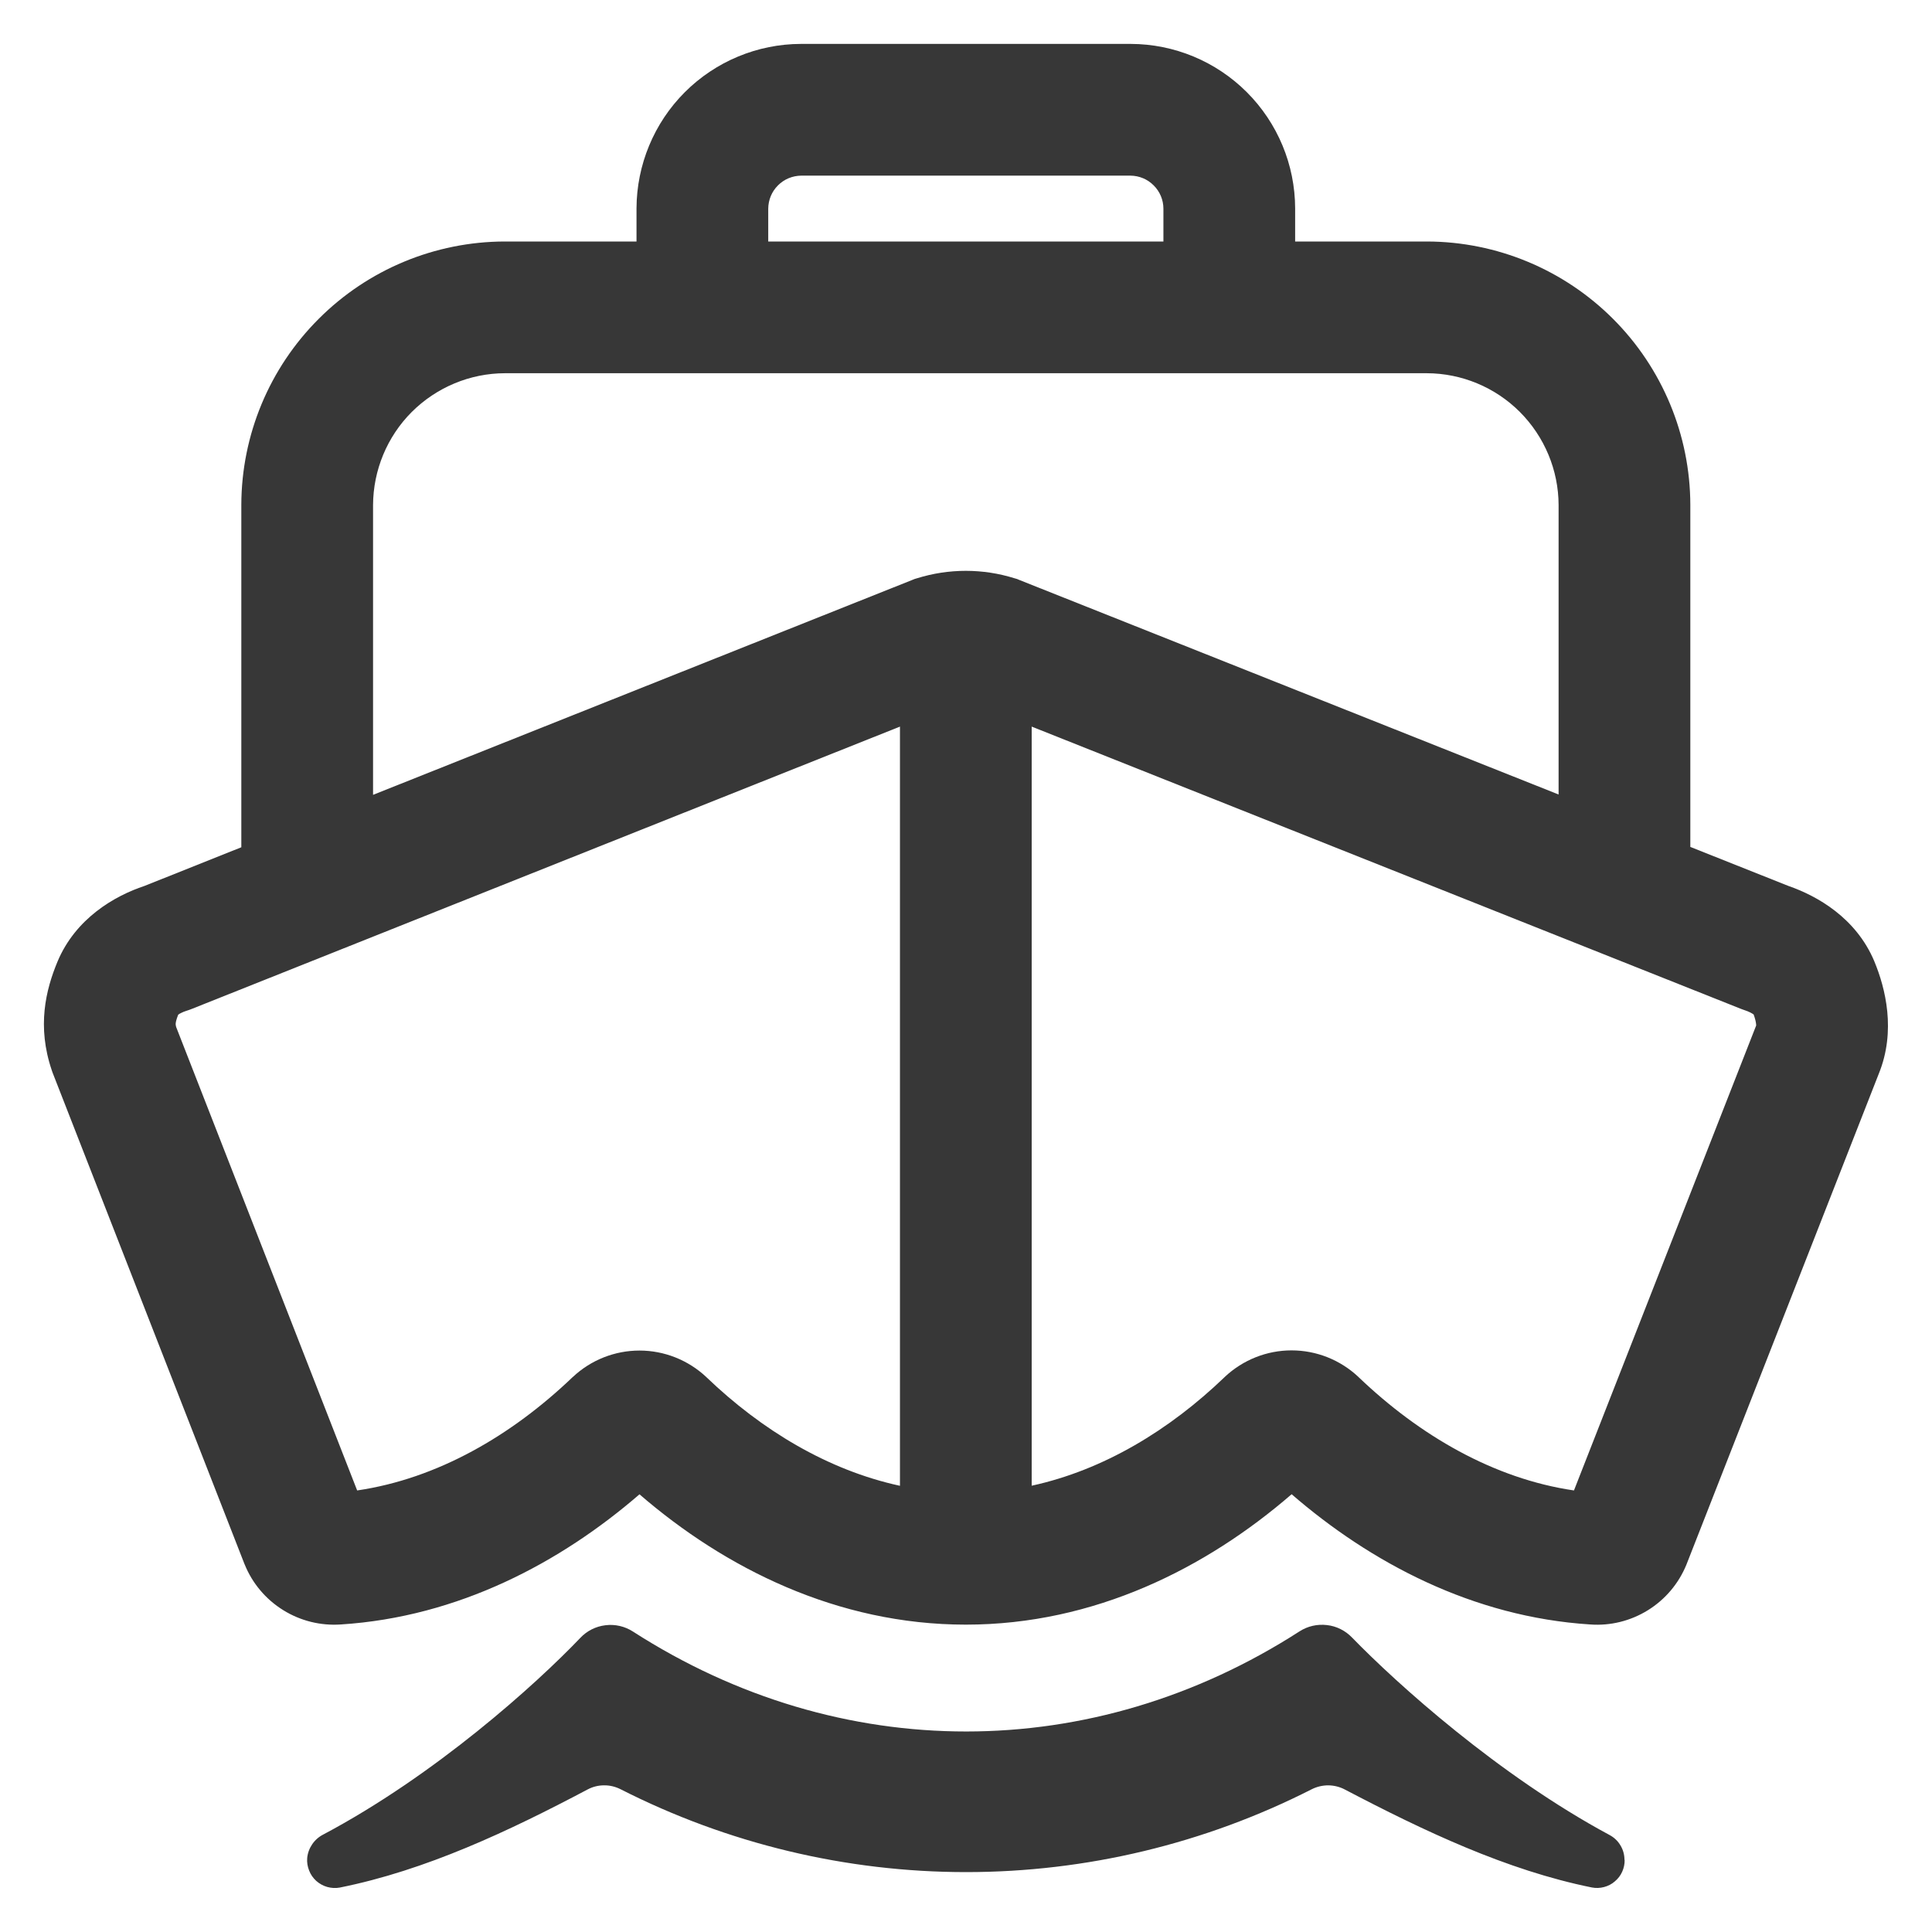 <svg width="22" height="22" viewBox="0 0 22 22" fill="none" xmlns="http://www.w3.org/2000/svg">
<path fill-rule="evenodd" clip-rule="evenodd" d="M9.123 0.5L9.121 0.5C8.625 0.501 8.149 0.699 7.798 1.05C7.447 1.401 7.25 1.877 7.248 2.373L7.248 2.375V2.75H5.748L5.746 2.75C4.952 2.752 4.19 3.069 3.629 3.631C3.067 4.192 2.75 4.953 2.748 5.748L2.748 5.75V9.648L1.646 10.088C1.302 10.202 0.859 10.46 0.654 10.952C0.521 11.273 0.419 11.687 0.59 12.189L0.595 12.204L0.601 12.22L2.782 17.805L2.784 17.81L2.786 17.814C2.873 18.03 3.027 18.212 3.225 18.335C3.421 18.457 3.651 18.514 3.881 18.498C5.219 18.413 6.382 17.794 7.282 17.016C8.254 17.856 9.532 18.5 10.998 18.5C12.465 18.5 13.737 17.855 14.708 17.015C15.607 17.793 16.77 18.413 18.108 18.498C18.338 18.515 18.567 18.458 18.763 18.337C18.961 18.215 19.115 18.033 19.203 17.818L19.205 17.813L19.207 17.808L21.394 12.227C21.593 11.738 21.469 11.25 21.344 10.949L21.343 10.948L21.343 10.946C21.134 10.45 20.692 10.202 20.364 10.088L19.248 9.644V5.75L19.248 5.748C19.246 4.953 18.929 4.192 18.368 3.631C17.806 3.069 17.045 2.752 16.25 2.75L16.248 2.75H14.748V2.375L14.748 2.373C14.747 1.877 14.549 1.401 14.198 1.05C13.847 0.699 13.372 0.501 12.875 0.5L12.873 0.5H9.123ZM5.749 4.25H7.998H13.998H16.247C16.645 4.251 17.026 4.41 17.307 4.691C17.588 4.973 17.747 5.354 17.748 5.751V9.047L11.607 6.604L11.581 6.593L11.553 6.585C11.192 6.472 10.804 6.472 10.442 6.585L10.415 6.593L10.388 6.604L4.248 9.051V5.751C4.25 5.354 4.408 4.972 4.689 4.691C4.971 4.41 5.352 4.251 5.749 4.25ZM8.748 2.75H13.248V2.376C13.248 2.277 13.208 2.181 13.137 2.111C13.067 2.04 12.972 2.001 12.872 2H9.125C9.025 2.001 8.929 2.04 8.859 2.111C8.788 2.181 8.749 2.277 8.748 2.376V2.75ZM10.248 8.274L2.178 11.491L2.151 11.501L2.124 11.51C2.102 11.517 2.081 11.525 2.064 11.534C2.048 11.541 2.036 11.549 2.029 11.555C2.007 11.611 2.002 11.639 2.001 11.652C2 11.658 2 11.663 2.001 11.669C2.001 11.674 2.003 11.682 2.006 11.695L4.067 16.972C4.982 16.838 5.827 16.345 6.518 15.684L6.52 15.682L6.523 15.68C6.728 15.487 7 15.379 7.282 15.379C7.564 15.379 7.836 15.487 8.042 15.68L8.044 15.682L8.047 15.685C8.672 16.284 9.426 16.741 10.248 16.919V8.274ZM11.748 8.274V16.918C12.567 16.74 13.317 16.284 13.942 15.684L13.945 15.681L13.948 15.678C14.154 15.485 14.425 15.377 14.707 15.377C14.99 15.377 15.261 15.485 15.467 15.678L15.469 15.68L15.472 15.683C16.163 16.344 17.008 16.838 17.923 16.972L19.998 11.677C19.998 11.674 19.998 11.669 19.997 11.663C19.995 11.637 19.986 11.599 19.969 11.552C19.951 11.539 19.918 11.52 19.866 11.503L19.846 11.496L19.827 11.489L11.748 8.274ZM2.019 11.562L2.019 11.562C2.019 11.562 2.019 11.562 2.019 11.562C2.019 11.562 2.019 11.562 2.019 11.562L2.019 11.562ZM18.498 21.178C18.498 21.121 18.483 21.064 18.453 21.015C18.424 20.965 18.382 20.925 18.331 20.897C17.062 20.215 15.905 19.171 15.396 18.647C15.32 18.568 15.219 18.517 15.11 18.505C15.001 18.492 14.891 18.517 14.799 18.576C12.44 20.096 9.568 20.097 7.208 18.579C7.115 18.519 7.004 18.493 6.894 18.507C6.784 18.52 6.683 18.571 6.607 18.652C6.102 19.181 4.957 20.213 3.681 20.89C3.63 20.916 3.587 20.954 3.555 21.001C3.523 21.048 3.503 21.102 3.498 21.159C3.494 21.207 3.502 21.255 3.52 21.3C3.537 21.345 3.565 21.385 3.601 21.418C3.637 21.45 3.68 21.474 3.726 21.487C3.773 21.5 3.822 21.503 3.869 21.494C4.847 21.298 5.791 20.853 6.691 20.377C6.749 20.346 6.813 20.33 6.878 20.33C6.944 20.329 7.008 20.345 7.066 20.374C8.285 20.994 9.633 21.318 11.001 21.318C12.368 21.318 13.717 20.995 14.936 20.375C14.995 20.345 15.06 20.33 15.126 20.33C15.192 20.331 15.257 20.347 15.315 20.378C16.21 20.847 17.153 21.296 18.127 21.493C18.173 21.502 18.221 21.5 18.266 21.488C18.311 21.476 18.353 21.455 18.388 21.424C18.424 21.394 18.453 21.357 18.472 21.314C18.491 21.272 18.501 21.226 18.5 21.179L18.498 21.178Z" fill="#373737"/>
</svg>

